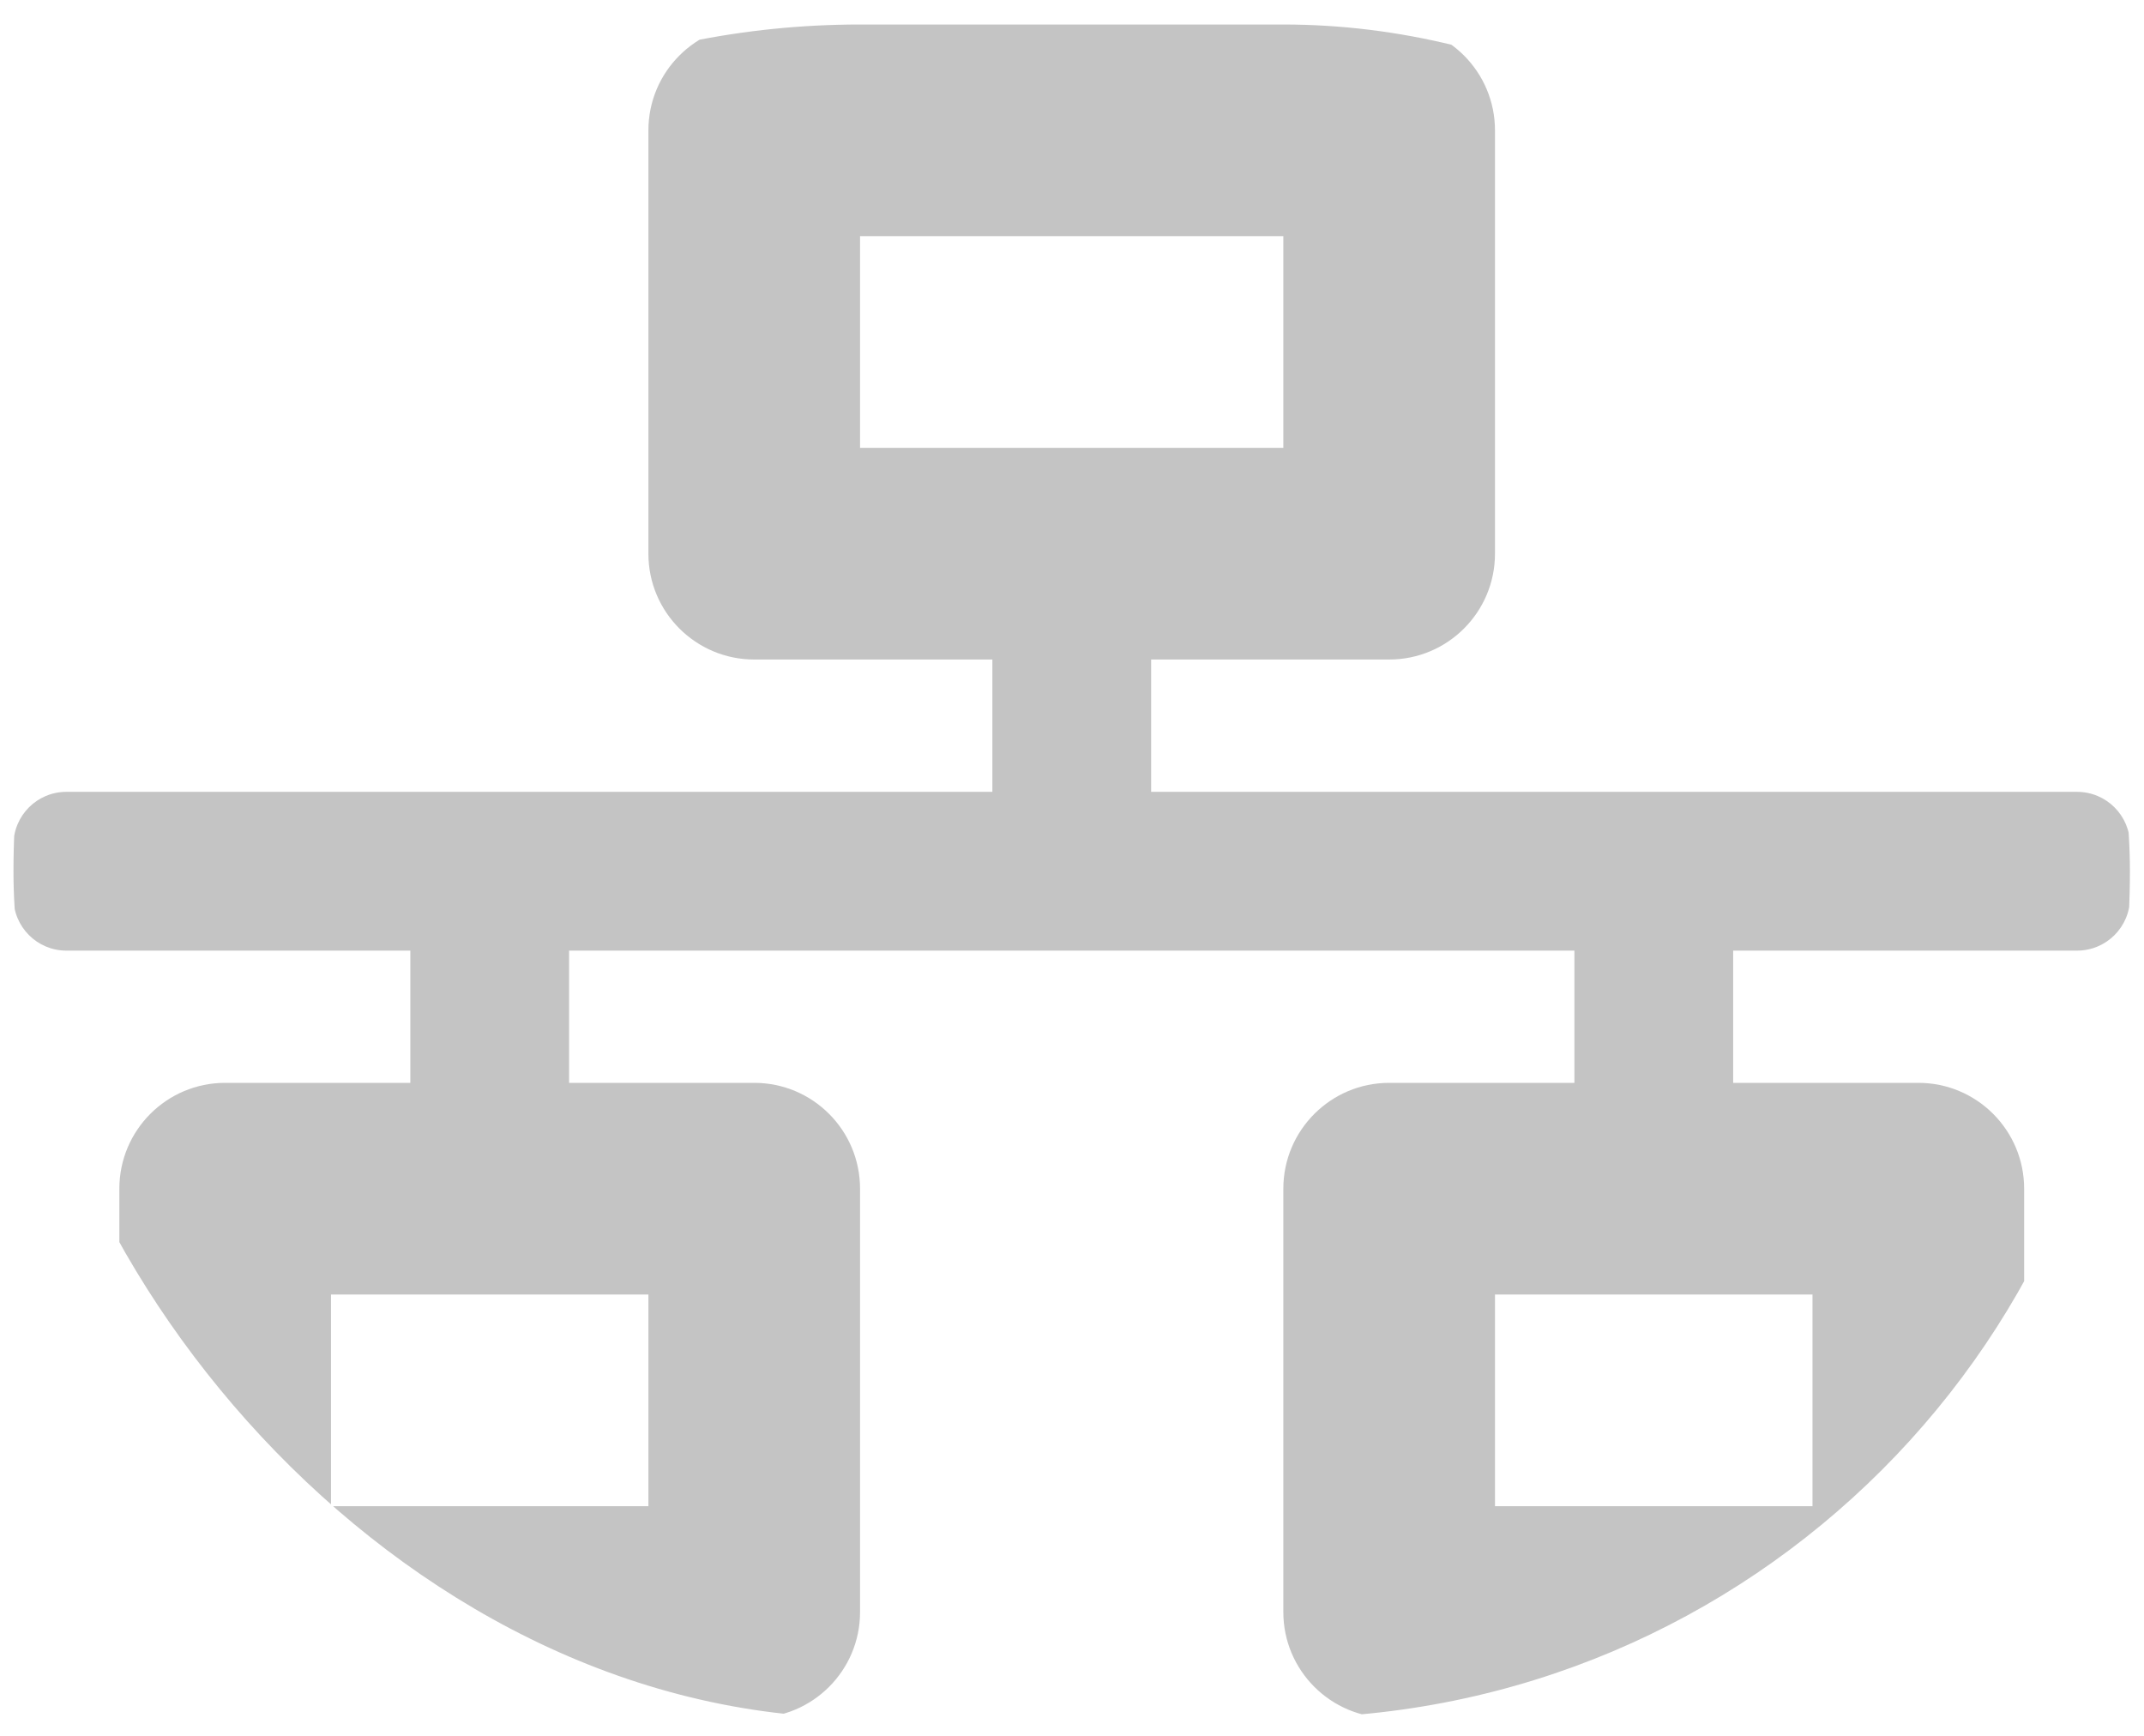 <svg width="21" height="17" viewBox="0 0 21 17" fill="none" xmlns="http://www.w3.org/2000/svg">
<g clip-path="url(#clip0)">
<path d="M20.863 8.791V8.273C20.863 7.987 20.631 7.755 20.344 7.755H11.275V6.459H13.607C14.179 6.459 14.643 5.995 14.643 5.423V1.277C14.643 0.704 14.179 0.24 13.607 0.24H7.388C6.815 0.24 6.351 0.704 6.351 1.277V5.423C6.351 5.995 6.815 6.459 7.388 6.459H9.72V7.755H0.65C0.364 7.755 0.132 7.987 0.132 8.273V8.791C0.132 9.078 0.364 9.31 0.65 9.31H4.019V10.605H2.205C1.633 10.605 1.169 11.069 1.169 11.642V15.788C1.169 16.36 1.633 16.824 2.205 16.824H7.388C7.96 16.824 8.424 16.36 8.424 15.788V11.642C8.424 11.069 7.96 10.605 7.388 10.605H5.574V9.31H15.421V10.605H13.607C13.035 10.605 12.57 11.069 12.57 11.642V15.788C12.57 16.36 13.035 16.824 13.607 16.824H18.79C19.362 16.824 19.826 16.36 19.826 15.788V11.642C19.826 11.069 19.362 10.605 18.79 10.605H16.976V9.31H20.344C20.631 9.31 20.863 9.078 20.863 8.791ZM8.424 4.386V2.313H12.57V4.386H8.424ZM6.351 14.751H3.242V12.678H6.351V14.751ZM17.753 14.751H14.643V12.678H17.753V14.751Z" fill="#C4C4C4"/>
</g>
<defs>
<clipPath id="clip0">
<rect x="0.132" y="0.24" width="20.73" height="16.584" rx="8.292" fill="white"/>
</clipPath>
</defs>
</svg>
